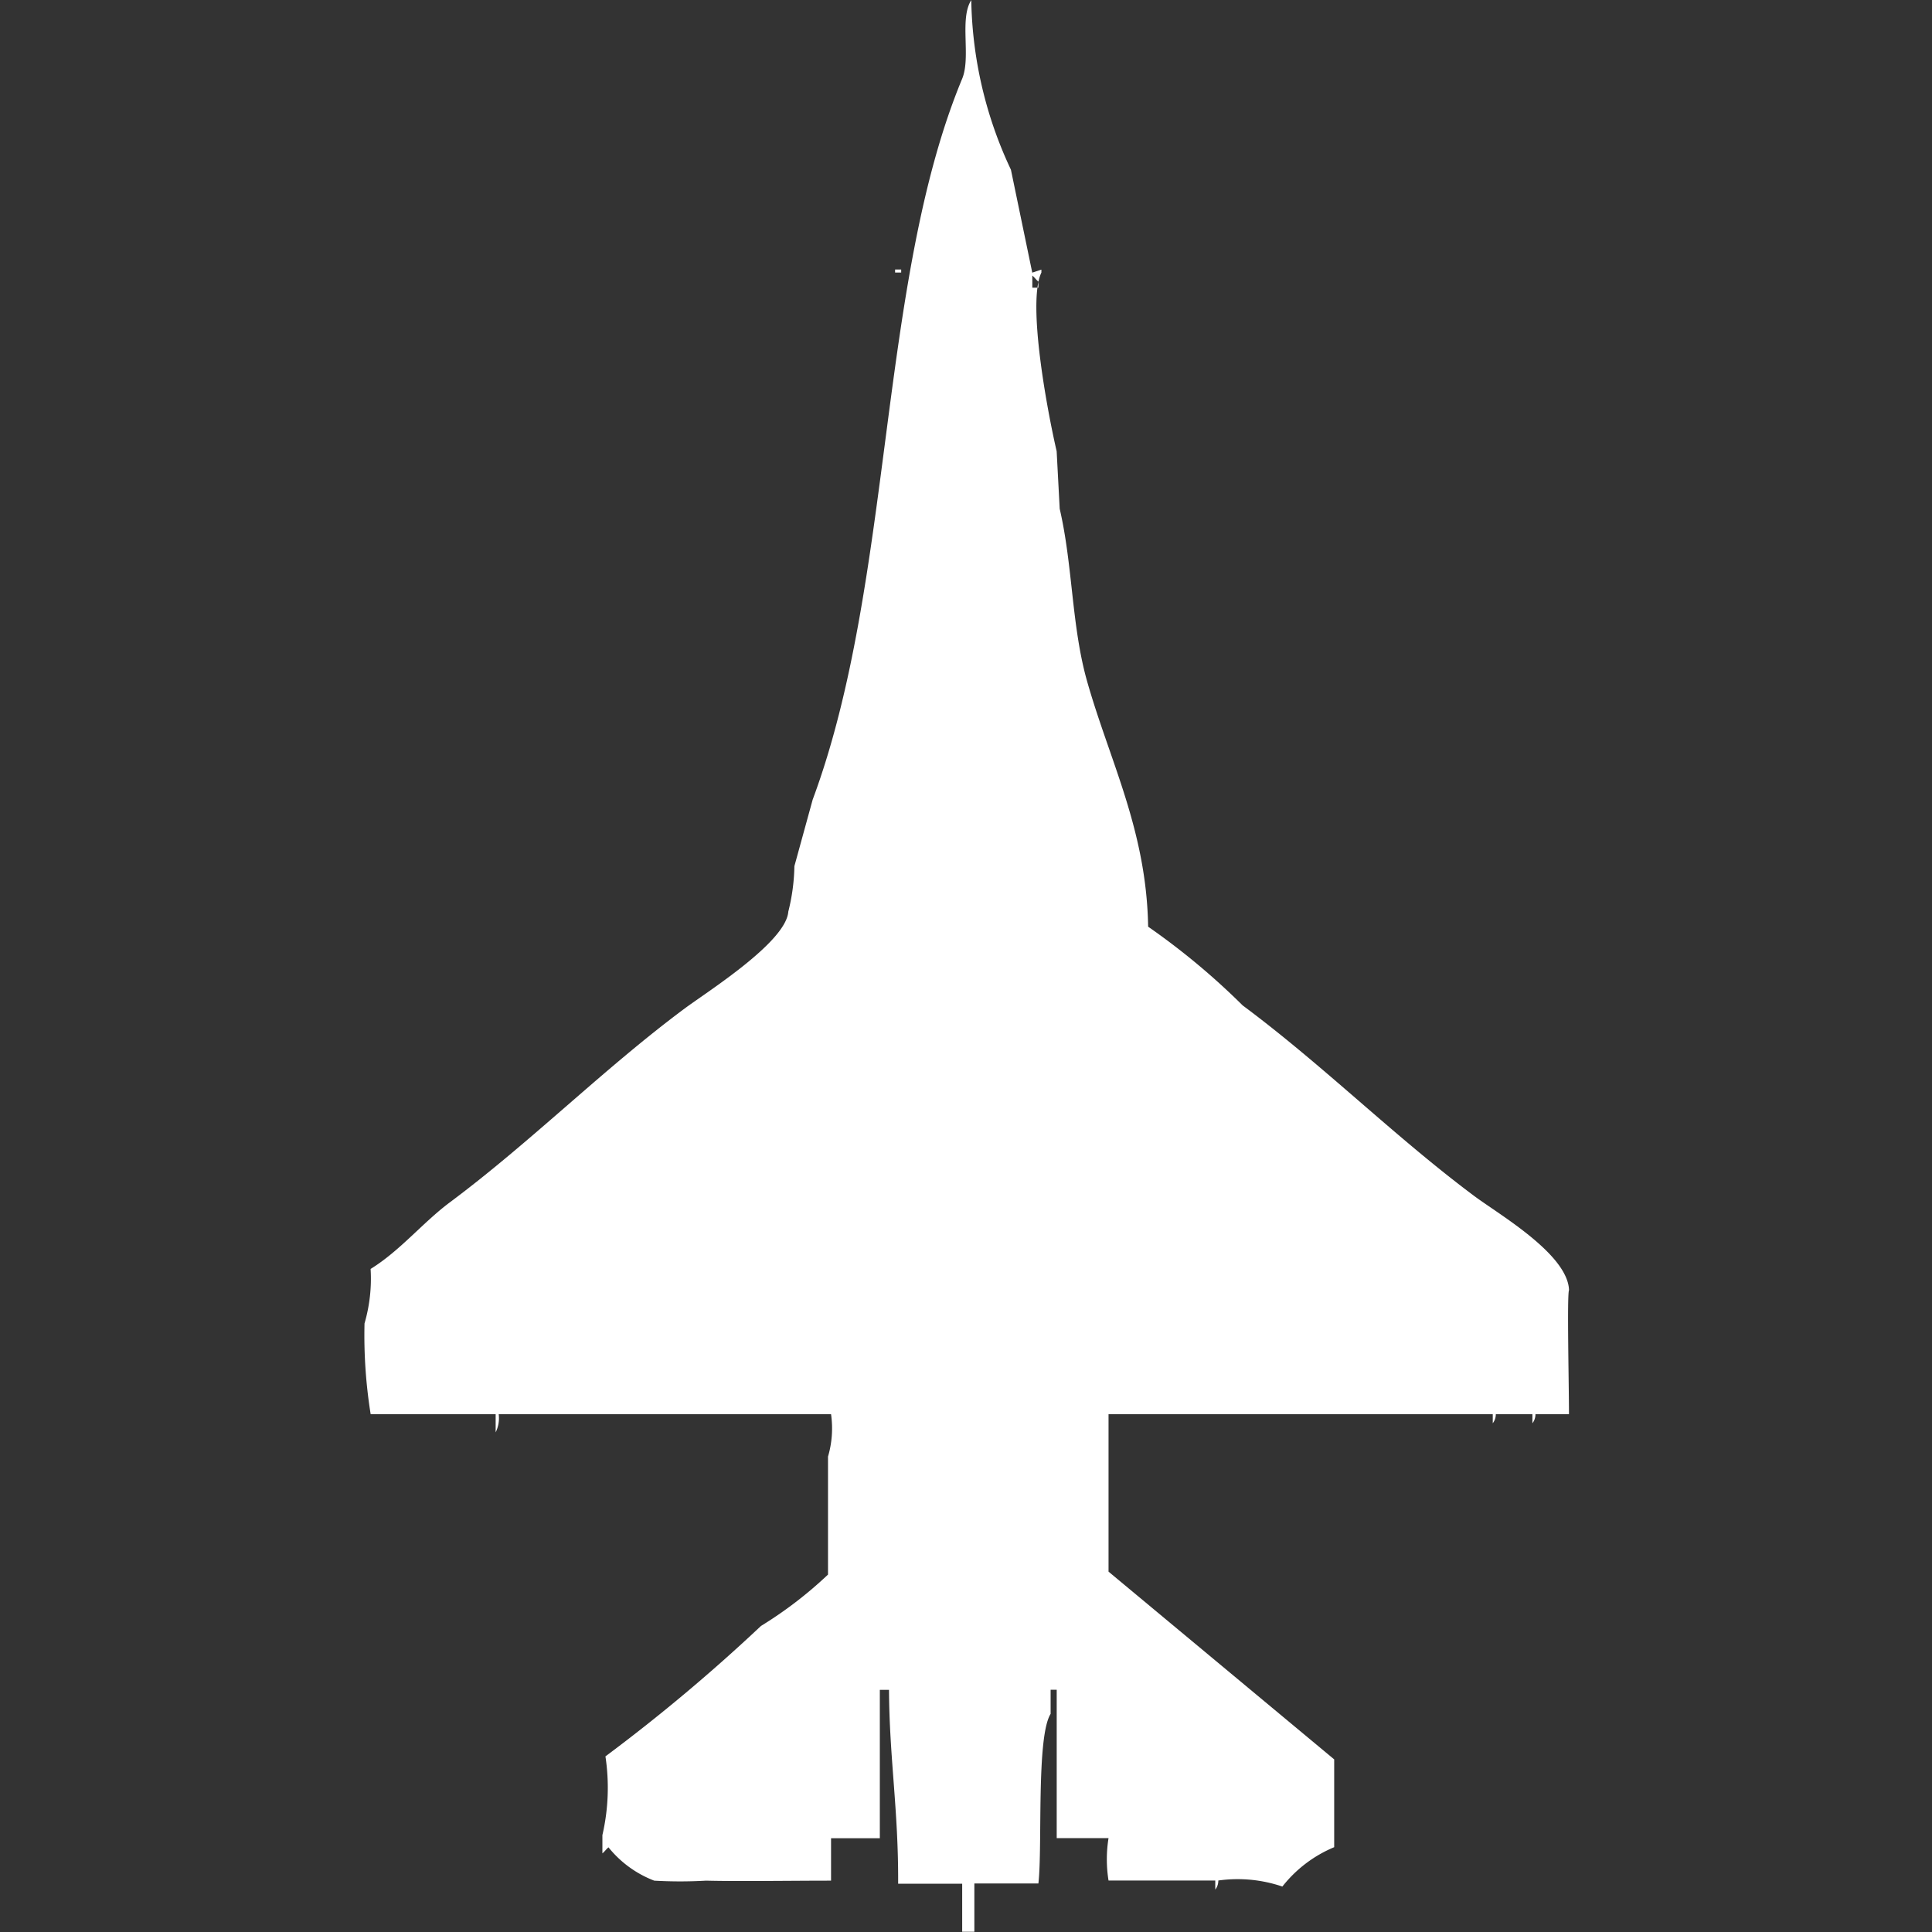 <svg xmlns="http://www.w3.org/2000/svg" width="40" height="40" viewBox="0 0 40 40">
  <rect x="0" y="0" width="40" height="40" fill="#333333" stroke="none"/>
  <defs>
    <style>
      .cls-1 {
        fill: #fff;
        fill-rule: evenodd;
      }
    </style>
  </defs>
  <path id="Color_Fill_1" data-name="Color Fill 1" class="cls-1" d="M32,29.279H31.306a0.3,0.3,0,0,1-.063.188V29.279H30.485a0.3,0.3,0,0,1-.063.188V29.279c-2.471,0-5.294,0-7.955,0v3.26l4.672,3.887v1.818a2.672,2.672,0,0,0-1.073.815,2.869,2.869,0,0,0-1.326-.125,0.3,0.3,0,0,1-.063.188V38.934h-2.21a2.769,2.769,0,0,1,0-.878H21.394V34.984H21.268v0.5c-0.3.477-.166,2.745-0.253,3.511H19.689v1H19.437V39H18.111c0.008-1.522-.182-2.6-0.189-4.013H17.732v3.072h-1.01v0.878c-0.874,0-1.9.017-2.588,0a9.327,9.327,0,0,1-1.073,0,2.245,2.245,0,0,1-.947-0.69c-0.055.046-.071,0.079-0.126,0.125V37.994a4.351,4.351,0,0,0,.063-1.63,36.656,36.656,0,0,0,3.22-2.7A8.467,8.467,0,0,0,16.659,32.6V30.157a2.066,2.066,0,0,0,.063-0.878H9.841a0.658,0.658,0,0,1-.063.376V29.279c-1.029,0-1.646,0-2.588,0A10.328,10.328,0,0,1,7.063,27.4a3.315,3.315,0,0,0,.126-1.128c0.61-.376,1.079-0.96,1.641-1.379,1.689-1.26,3.185-2.767,4.861-4.013,0.481-.357,2.1-1.375,2.146-2.006a4.11,4.11,0,0,0,.126-0.941l0.379-1.379c1.679-4.514,1.348-10.718,3.094-14.922,0.187-.45-0.061-1.24.189-1.63a8.543,8.543,0,0,0,.821,3.511l0.442,2.132,0.189-.063V5.643c-0.3.618,0.123,2.869,0.316,3.7l0.063,1.191c0.273,1.179.244,2.432,0.568,3.574,0.471,1.658,1.229,3.086,1.263,5.078a14.661,14.661,0,0,1,1.957,1.63c1.67,1.241,3.147,2.718,4.8,3.95,0.512,0.381,1.93,1.2,1.957,1.944C31.957,26.795,32,28.7,32,29.279ZM18.048,5.58h0.126V5.643H18.048V5.58Zm2.841,0.125V5.956h0.126V5.831C20.96,5.784,20.944,5.752,20.889,5.705Z" transform="translate(0.484)"/>
</svg>
